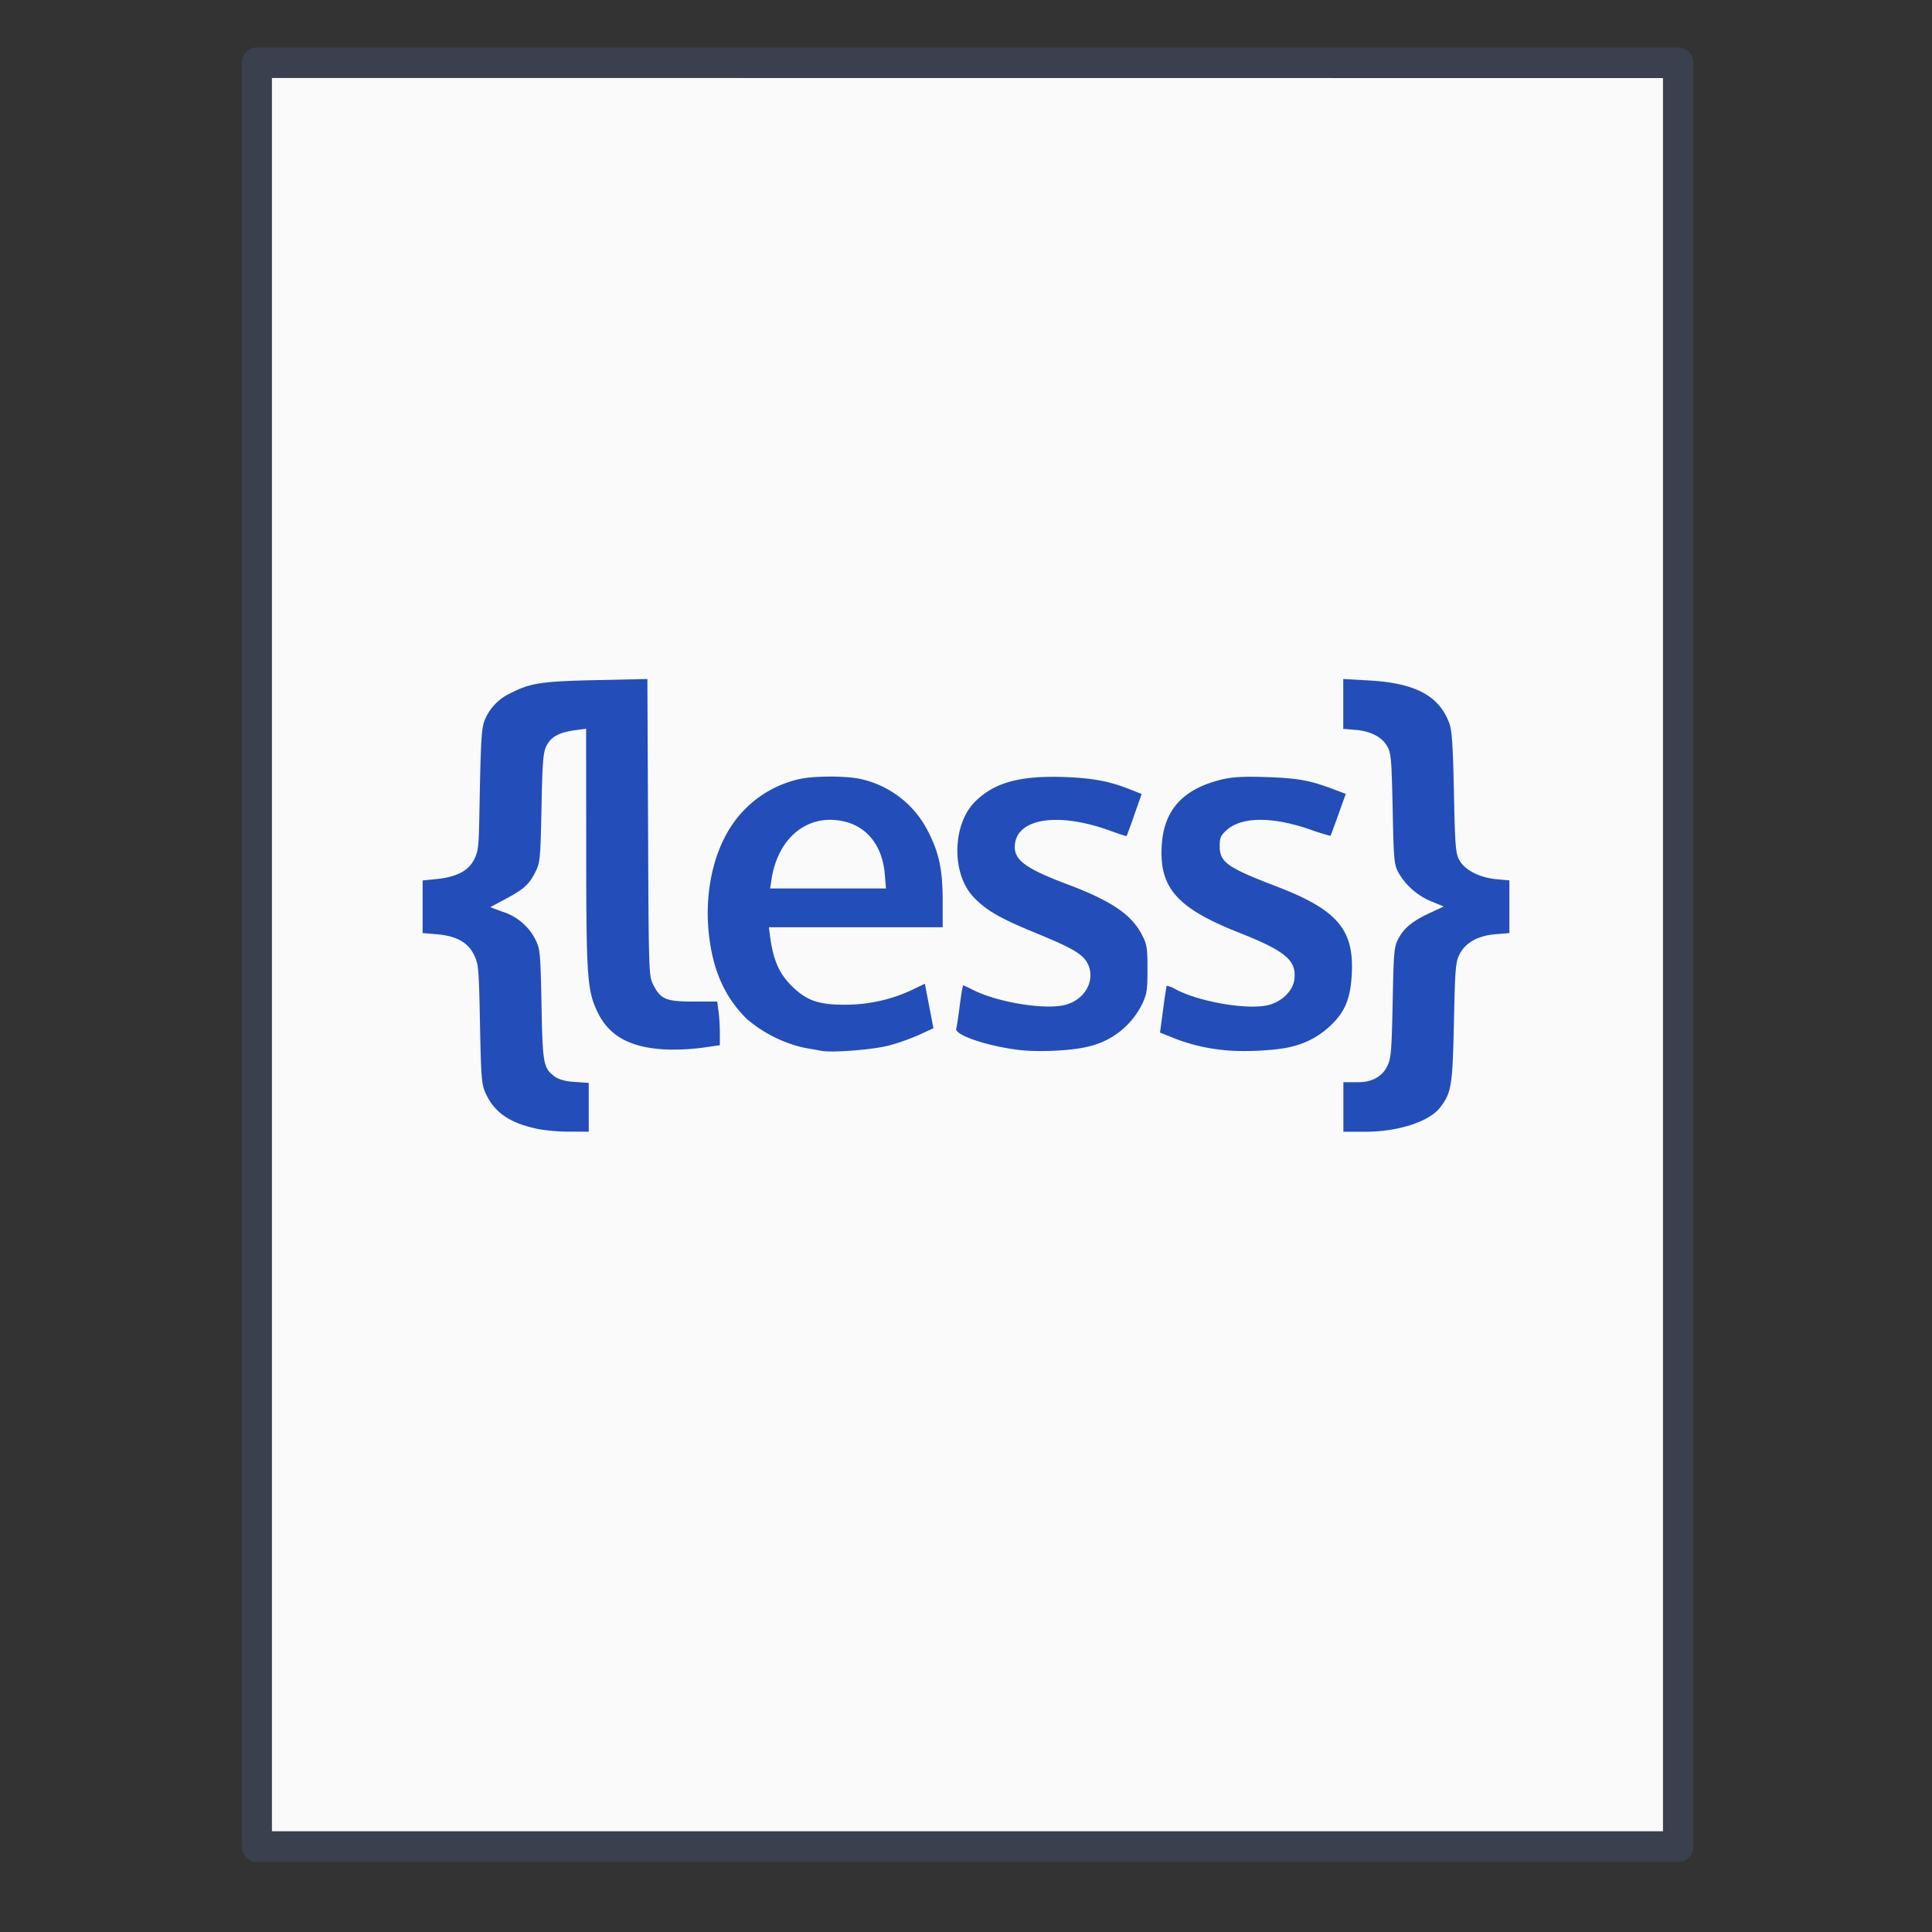 <svg xmlns="http://www.w3.org/2000/svg" width="64" height="64" viewBox="0 0 16.933 16.933"><rect x="0" y="0" width="16.933" height="16.933" fill="#333333" stroke="none"/><g transform="translate(0 -261.5) scale(.265)"><path fill="#fafafa" d="m8.991 989.37 46.01.004v57.985H8.992V989.37z"/><path fill="none" stroke="#4f6698" stroke-linejoin="round" stroke-opacity=".267" stroke-width=".745" d="m6.5.5 35 .003v44.003h-35z" transform="matrix(1.343 0 0 1.341 -.228 988.19)"/><rect width="64" height="64" y="988.36" fill="none" opacity=".75" rx="0" ry="0"/></g><path fill="#234db8" d="M4.696 9.891c-.234-.052-.365-.144-.44-.31-.035-.078-.04-.133-.049-.605-.01-.493-.012-.524-.053-.608-.053-.11-.157-.166-.33-.18l-.12-.01v-.461l.126-.013c.172-.018.274-.071.325-.17.036-.068.041-.113.046-.37.013-.707.018-.781.05-.859a.446.446 0 0 1 .22-.228c.175-.09.274-.106.753-.116l.45-.01.006 1.3c.005 1.257.007 1.303.043 1.375.066.132.112.152.353.152h.21l.011.083c.007.045.012.131.012.191v.109l-.163.023a1.916 1.916 0 0 1-.33.013c-.297-.018-.48-.12-.578-.325-.092-.19-.1-.307-.1-1.44l-.001-1.045-.098.013c-.14.019-.21.058-.25.138-.029.06-.035.135-.043.541-.009.441-.012.478-.051.558-.055.113-.102.156-.264.242l-.134.072.108.04a.488.488 0 0 1 .288.244c.041.085.044.115.053.571.01.52.016.554.115.629.031.023.091.041.154.046l.145.01v.428l-.195-.001c-.085 0-.206-.013-.269-.027zm7.078-.189v-.217h.13c.121 0 .21-.049.255-.141.033-.068.038-.126.047-.557.009-.452.012-.486.05-.56.05-.095.127-.157.282-.228l.116-.054-.107-.044a.592.592 0 0 1-.291-.254c-.038-.072-.041-.112-.05-.558-.01-.44-.013-.488-.048-.548-.044-.078-.132-.126-.255-.142l-.13-.011v-.437l.227.013c.41.023.614.137.702.374.024.064.032.19.041.609.01.484.015.534.049.594.048.086.179.152.325.165l.112.01v.462l-.12.01c-.154.012-.264.073-.316.174-.035.07-.04.118-.05.595-.012.557-.021.618-.119.747-.093.125-.368.215-.655.215h-.195zM7.202 9.21l-.159-.028a1.177 1.177 0 0 1-.496-.25c-.191-.187-.296-.418-.333-.734-.041-.358.033-.717.2-.965a.966.966 0 0 1 .598-.406c.126-.027.4-.028.528 0a.87.87 0 0 1 .594.46c.097.188.128.337.128.61v.23H6.739l.009.07c.03.232.087.353.222.474.116.103.218.135.436.135.205 0 .409-.045.587-.13l.113-.054.075.39-.124.057a1.885 1.885 0 0 1-.268.095c-.14.036-.49.064-.588.046zm.553-1.546c-.02-.244-.148-.413-.351-.463-.317-.077-.585.134-.642.506l-.012.08h1.015zm1.182 1.539c-.276-.032-.572-.131-.556-.187.005-.017.019-.11.031-.205s.026-.175.03-.175.04.017.08.037c.216.112.643.182.818.133.166-.045.257-.204.2-.345-.039-.093-.124-.145-.463-.284-.322-.132-.442-.203-.552-.323-.186-.205-.177-.626.017-.824.169-.17.389-.232.78-.22.268.01.41.038.611.12l.073.029-.064.182a4.54 4.54 0 0 1-.068.187c-.002.002-.07-.02-.152-.05-.463-.166-.828-.102-.828.147 0 .117.108.193.46.325.385.145.561.264.653.44.046.088.05.115.05.305 0 .188-.005.217-.051.314a.699.699 0 0 1-.47.364c-.133.035-.426.05-.6.03zm1.785 0a1.615 1.615 0 0 1-.443-.108l-.112-.045.027-.202c.015-.111.029-.205.032-.209a.26.26 0 0 1 .08.033c.216.113.644.183.818.135.115-.032.207-.124.22-.22.022-.169-.073-.25-.49-.415-.537-.213-.694-.39-.672-.761.018-.313.187-.498.53-.58.097-.022.19-.027.396-.02.27.01.372.028.581.107l.106.04-.065.182c-.036.1-.067.184-.069.186a2.098 2.098 0 0 1-.191-.06c-.328-.111-.59-.107-.72.01-.051.046-.06.068-.06.14 0 .14.066.188.495.352.531.203.682.376.663.762-.01.216-.058.336-.181.453a.731.731 0 0 1-.345.19c-.133.035-.427.05-.6.03z"/></svg>